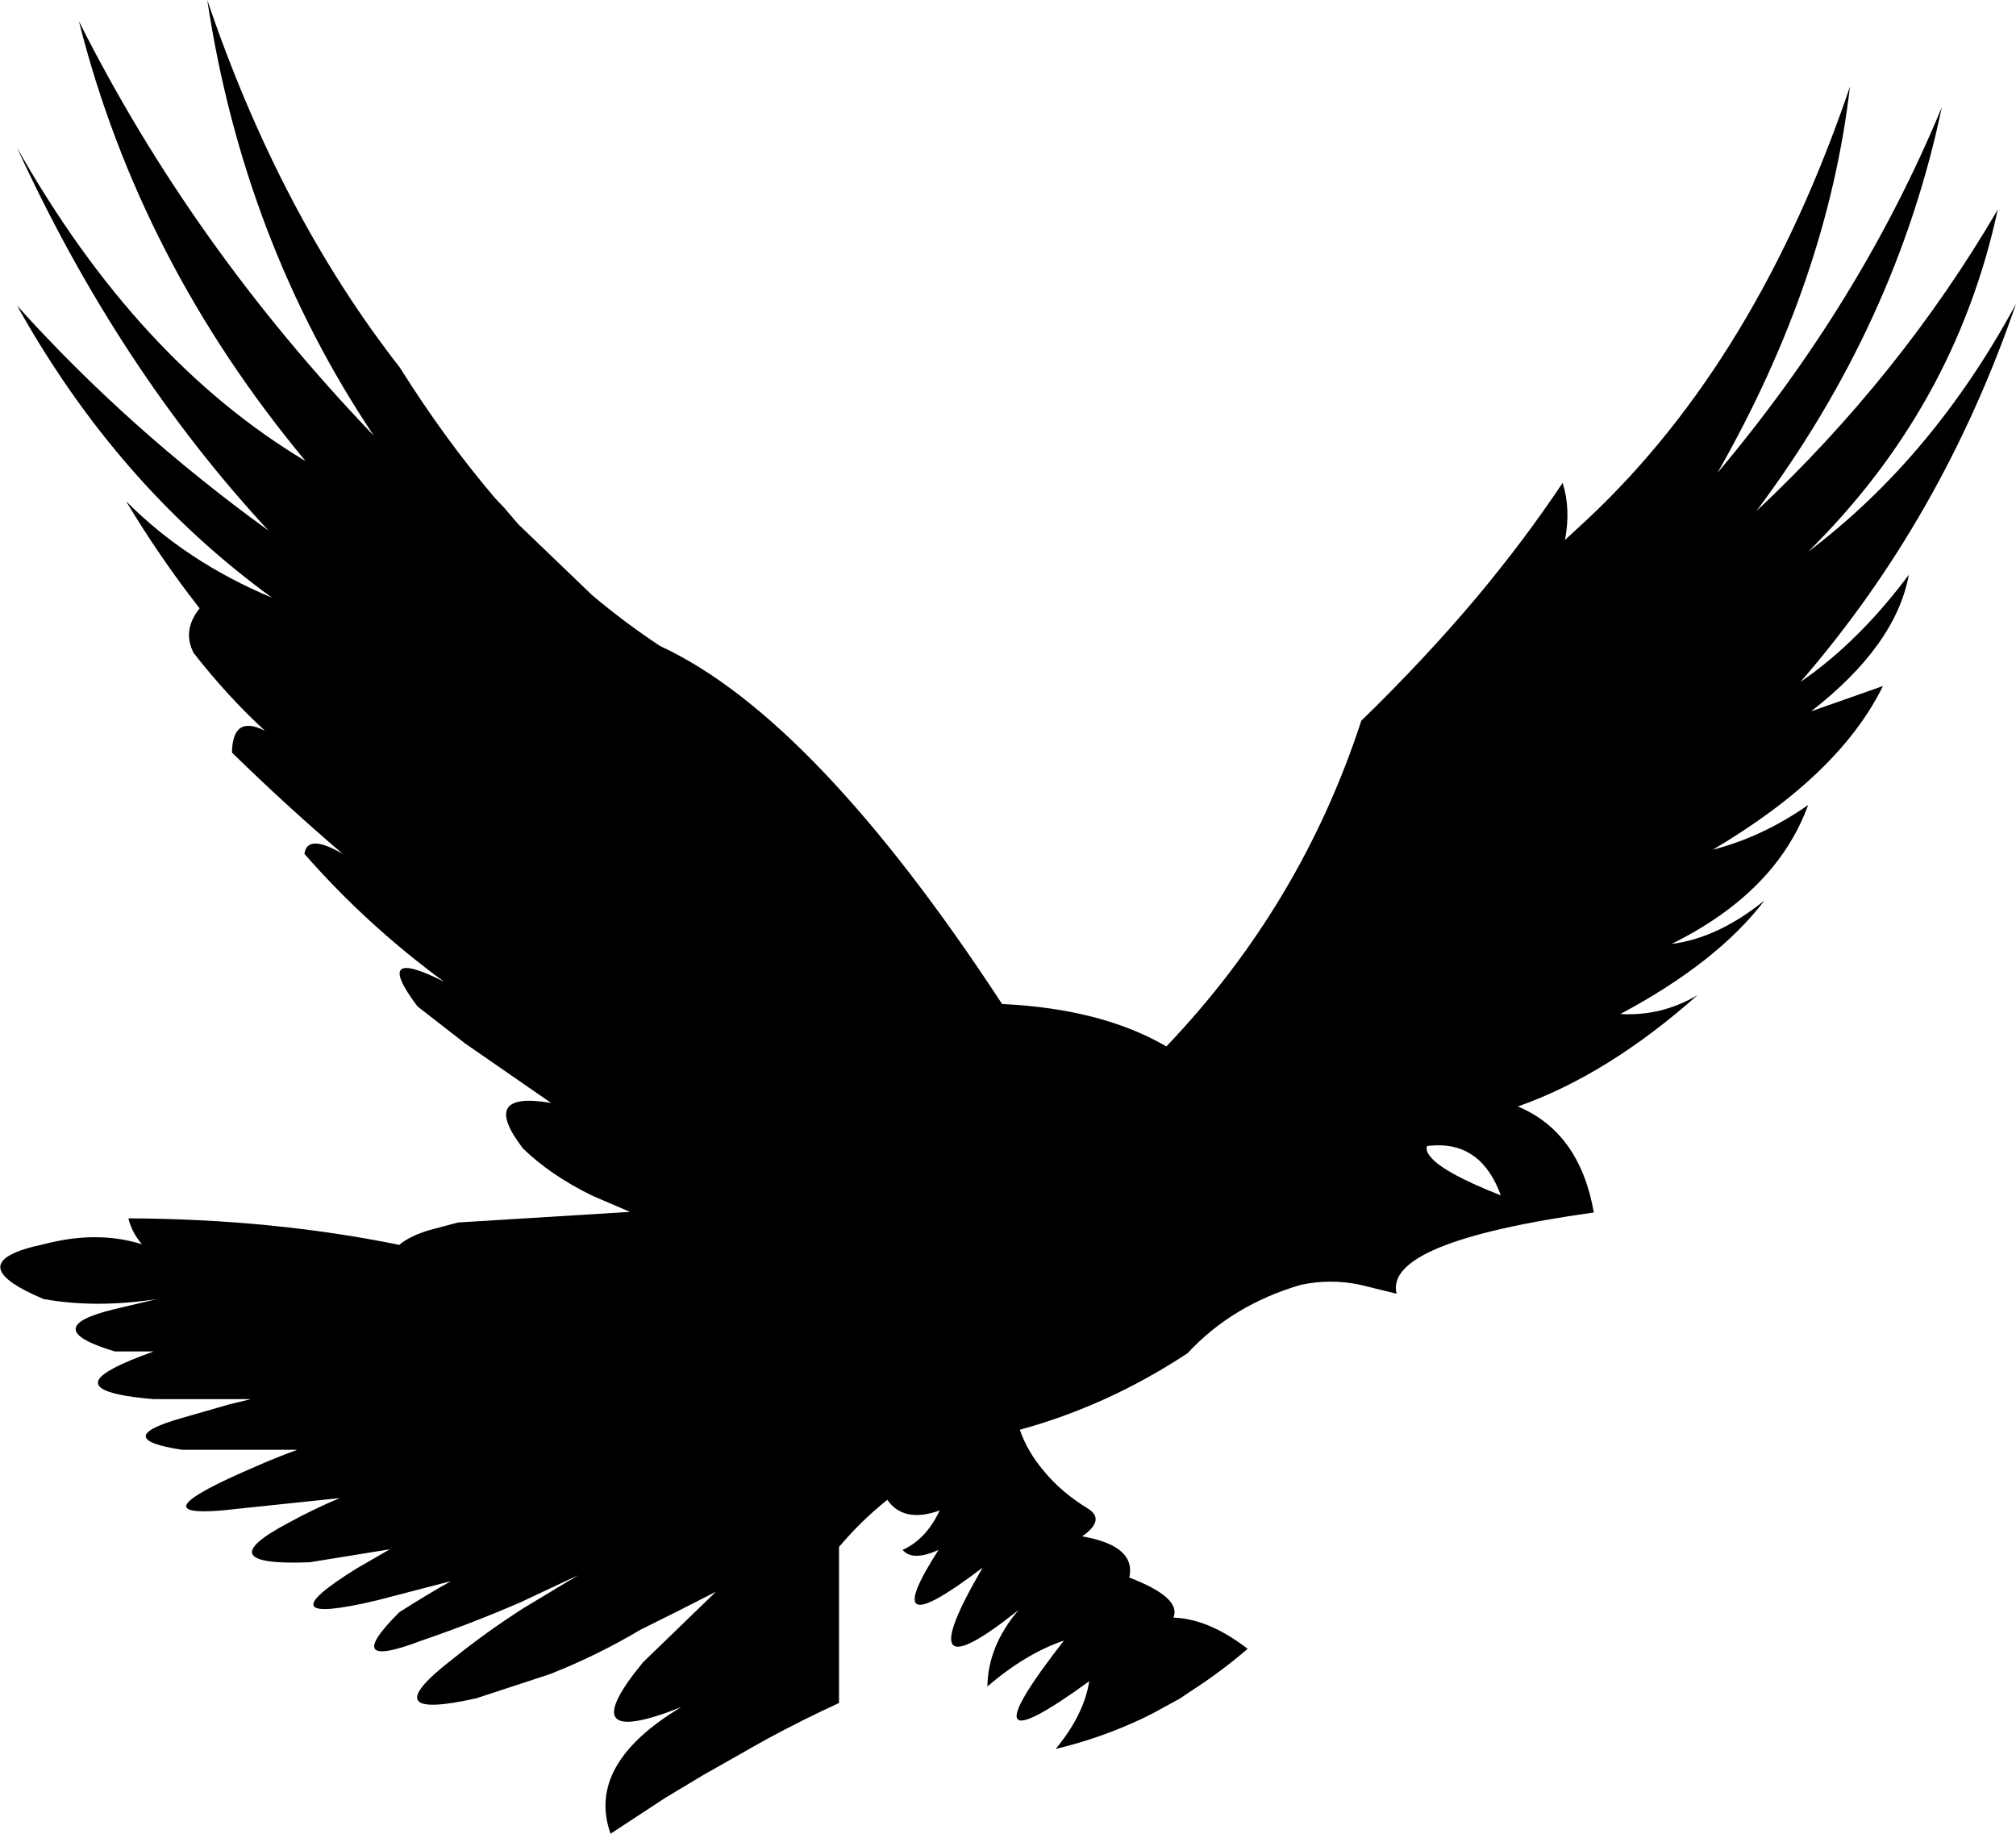 <?xml version="1.0" encoding="UTF-8" standalone="no"?>
<svg xmlns:xlink="http://www.w3.org/1999/xlink" height="155.7px" width="171.2px" xmlns="http://www.w3.org/2000/svg">
  <g transform="matrix(1.0, 0.0, 0.0, 1.0, -232.9, -44.05)">
    <path d="M365.8 89.9 L367.8 88.05 Q382.15 74.55 390.0 51.4 388.1 67.8 378.75 84.2 390.95 69.7 397.8 53.15 393.95 71.55 382.05 87.45 394.3 75.95 402.55 61.85 398.95 78.55 386.45 90.9 397.05 82.9 404.1 69.85 397.85 88.05 385.8 101.95 390.75 98.55 395.0 92.85 393.9 98.85 386.7 104.45 L392.8 102.3 Q389.1 109.85 378.35 116.2 382.6 115.1 386.45 112.4 383.75 119.8 374.85 124.2 378.8 123.7 382.75 120.5 378.75 125.75 370.5 130.15 374.0 130.35 377.05 128.55 369.45 135.3 361.8 138.0 367.05 140.2 368.25 147.0 350.4 149.5 351.5 153.9 L348.45 153.15 Q345.9 152.6 343.35 153.15 337.55 154.85 333.75 158.95 327.0 163.4 319.5 165.45 320.15 167.3 321.5 168.9 323.0 170.75 325.3 172.15 326.8 173.1 324.8 174.5 329.4 175.3 328.8 178.0 333.25 179.7 332.55 181.4 335.55 181.5 338.85 184.05 336.7 185.9 334.4 187.4 L333.05 188.3 330.85 189.5 329.95 189.95 Q326.35 191.65 322.55 192.55 324.95 189.65 325.4 186.8 314.25 194.9 323.25 183.35 320.0 184.45 316.75 187.25 316.8 183.8 319.4 180.75 309.75 188.45 316.35 177.15 307.15 184.15 312.6 175.65 310.4 176.65 309.55 175.65 311.55 174.75 312.7 172.3 309.65 173.4 308.25 171.4 306.0 173.2 304.15 175.4 L304.15 188.65 Q301.0 190.1 298.05 191.7 L297.15 192.2 292.65 194.75 289.4 196.7 284.75 199.75 Q282.65 193.85 290.75 189.0 281.3 192.75 287.5 185.2 L293.7 179.2 Q290.5 180.85 287.25 182.45 283.65 184.6 279.6 186.2 L273.35 188.25 Q264.45 190.25 271.3 184.95 274.15 182.65 277.35 180.6 L282.0 177.8 277.1 180.1 Q272.95 181.9 268.7 183.35 261.75 186.0 266.8 180.95 268.9 179.6 271.2 178.3 L264.85 179.95 Q255.1 182.25 263.15 177.25 L266.0 175.6 259.2 176.7 Q250.4 177.05 257.4 173.35 259.5 172.2 261.75 171.25 L251.75 172.3 Q244.5 172.9 254.55 168.6 256.35 167.8 258.15 167.15 L248.35 167.15 Q242.2 166.2 248.35 164.45 L252.35 163.3 254.2 162.85 245.95 162.85 Q238.75 162.25 242.5 160.25 243.7 159.6 245.95 158.8 L242.65 158.8 Q236.0 156.8 242.65 155.2 L246.25 154.35 Q241.05 155.15 236.6 154.35 229.25 151.25 236.6 149.7 241.15 148.5 244.95 149.7 244.1 148.7 243.8 147.5 256.0 147.55 266.8 149.75 267.7 149.0 269.35 148.5 L271.8 147.85 286.4 146.95 283.25 145.6 Q279.65 143.85 277.3 141.55 273.55 136.65 279.7 137.7 L272.4 132.65 268.35 129.5 Q264.45 124.3 270.6 127.4 264.05 122.6 258.75 116.55 259.0 114.8 262.0 116.55 257.2 112.45 252.6 107.95 252.65 104.7 255.4 106.1 252.2 103.15 249.35 99.5 248.35 97.6 249.85 95.7 246.55 91.5 243.6 86.6 248.7 91.75 256.0 94.8 242.85 85.25 234.35 70.0 243.75 80.45 255.7 89.1 242.95 75.35 234.35 56.6 244.55 74.65 258.85 83.2 244.75 66.25 239.6 45.85 249.2 64.95 264.65 81.05 253.6 64.55 250.5 44.05 256.65 62.2 266.85 75.25 270.65 81.3 274.9 86.3 L275.75 87.2 276.9 88.55 283.2 94.6 Q286.0 96.95 288.95 98.9 302.05 104.95 318.0 129.3 326.45 129.7 331.95 132.9 343.4 120.9 348.5 105.25 353.95 99.95 358.4 94.65 362.4 89.85 365.6 85.05 366.3 87.25 365.8 89.9 M354.25 142.1 Q355.15 143.5 360.35 145.55 358.75 141.15 354.8 141.3 L354.1 141.35 Q353.95 141.7 354.25 142.1" fill="#000000" fill-rule="evenodd" stroke="none"/>
  </g>
</svg>
